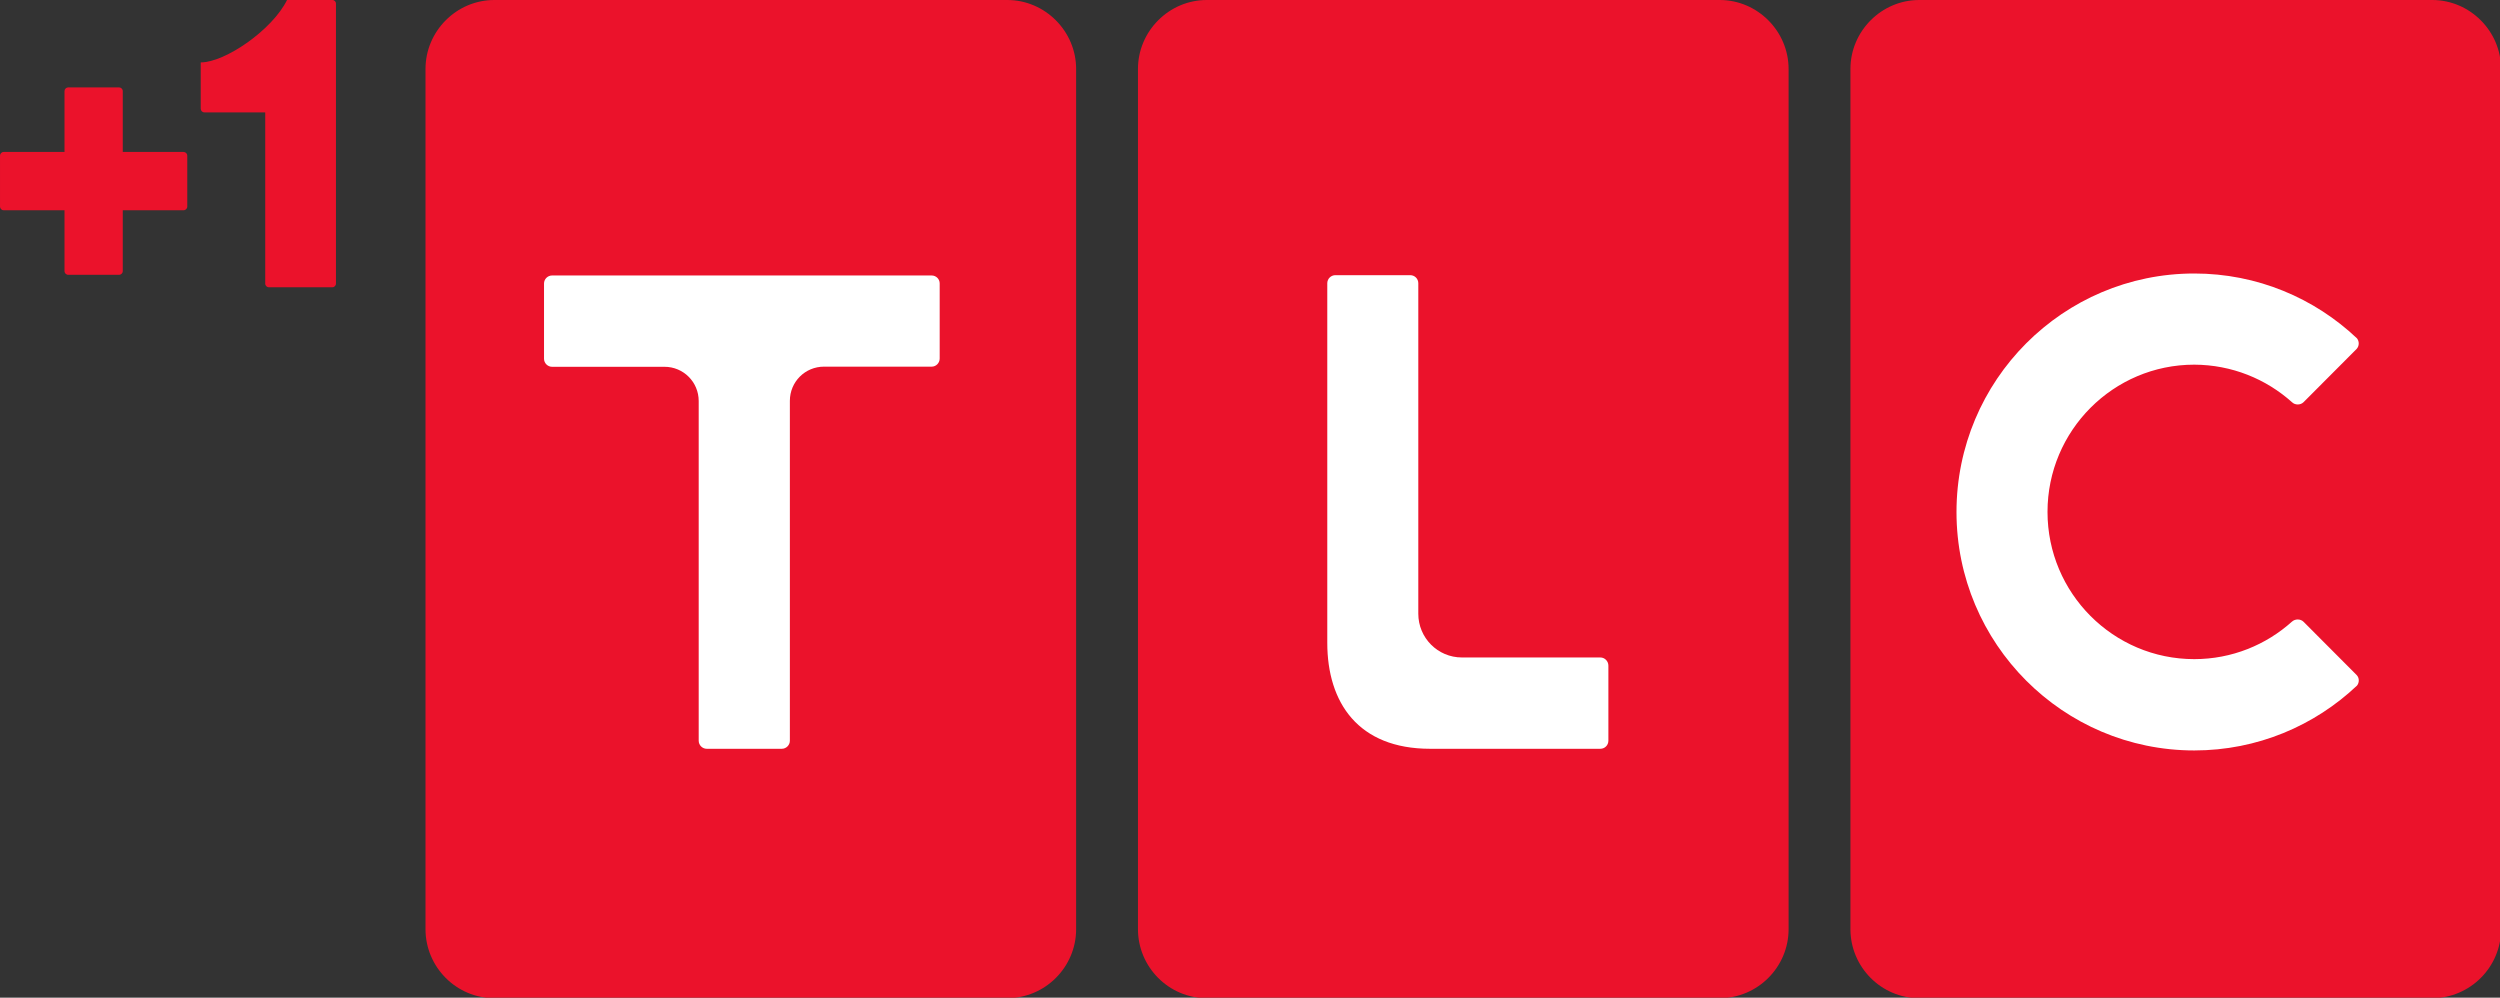 <svg id="a" enable-background="new 0 0 200 97.333" version="1.0" viewBox="0 0 1201.1 479.31" xml:space="preserve" xmlns="http://www.w3.org/2000/svg">
<rect x="0" y="0" width="1201.1" height="479.31" fill="#333333" stroke="none"/>
<g id="b" transform="translate(-.998 -0)" fill="#eb122b"><g id="c" transform="matrix(.359 0 0 .359 26.396 35.409)"><path id="d" transform="matrix(2.786,0,0,2.788,-154.75,308.1)" d="m62.914-103.93c-0.978 0-1.758 0.788-1.775 1.773v29.211h-29.211c-0.986 0-1.772 0.796-1.772 1.773v24.438c0 0.978 0.786 1.773 1.772 1.773h29.211v29.211c0 0.986 0.798 1.772 1.775 1.772h24.436c0.978 0 1.773-0.786 1.773-1.772v-29.211h29.211c0.986 0 1.773-0.796 1.773-1.773v-24.438c0-0.978-0.788-1.757-1.773-1.773h-29.211v-29.211c0-0.986-0.796-1.773-1.773-1.773z" fill="#eb122b" stroke-width=".359"/></g><g id="e" transform="matrix(.359 0 0 .359 180.78 51.931)"><path id="f" transform="matrix(2.786,0,0,2.788,16.072,352.54)" d="m-47.623-178.36c-7.012 14.297-29.682 29.982-41.48 29.982v22.213c0 0.978 0.786 1.773 1.772 1.773h29.213v82.182c-2e-6 0.986 0.798 1.773 1.775 1.773h30.432c0.978 0 1.773-0.788 1.773-1.773v-134.38c0-0.986-0.796-1.772-1.773-1.772z" fill="#eb122b" stroke-width=".359"/></g></g><g id="g" transform="translate(204.43)"><g id="h" transform="matrix(.73 0 0 .73 0 0)" fill="#eb122b"><path id="i" d="m851.8-3.4989e-4c24.8 0 45.3 20.5 45.3 45.4v566.1c0 25-20.4 45.4-45.3 45.4h-337.6c-24.9 0.1-45.3-20.4-45.3-45.4v-566.1c0-24.9 20.4-45.4 45.3-45.4z"/><path id="j" d="m382.9-3.4989e-4c24.8 0 45.3 20.5 45.3 45.4v566.1c0 25-20.4 45.4-45.3 45.4h-337.6c-24.9 0.1-45.3-20.4-45.3-45.4v-566.1c0-24.9 20.4-45.4 45.3-45.4z"/><path id="k" d="m1320.7-3.4989e-4c24.8 0 45.3 20.5 45.3 45.4v566.1c0 25-20.4 45.4-45.3 45.4h-337.6c-24.9 0.1-45.3-20.4-45.3-45.4v-566.1c0-24.9 20.4-45.4 45.3-45.4z"/></g><g id="l" transform="matrix(.73 0 0 .73 0 0)" fill="#fff"><path id="m" d="m338.4 236v-49.5c0-2.9-2.4-5.2-5.3-5.2h-249.8c-2.9 0-5.3 2.4-5.3 5.3v49.5c0 2.9 2.4 5.3 5.3 5.3h74c12.5 0 22.5 10.1 22.5 22.5v223.6c0 2.9 2.4 5.3 5.3 5.3h49.4c2.9 0 5.3-2.4 5.3-5.3v-223.7c0-12.5 10-22.5 22.5-22.5h70.9c2.8 0 5.2-2.4 5.2-5.3z"/><path id="n" d="m778.5 487.5v-49.4c0-2.9-2.3-5.4-5.3-5.4h-91.1c-15.9 0-28.7-12.9-28.7-28.8v-217.5c0-2.9-2.3-5.3-5.3-5.3h-49.3c-2.9 0-5.3 2.4-5.3 5.3v236.6c0 39.5 20.4 69.8 67.7 69.8h112c3 0 5.3-2.4 5.3-5.3z"/><path id="o" d="m1228.4 264.7c2 2 5.6 2 7.6 0l34.9-35c1.8-1.9 1.9-4.9 0.3-7-28-26.5-65.7-42.7-107.1-42.7-86.4 0-156.5 70.3-156.5 157 0 86.6 70.1 156.9 156.5 156.9 41.5 0 79.2-16.3 107.1-42.7 1.6-2 1.6-5.1-0.3-7l-34.9-35c-2-2-5.6-2-7.7 0l0.1-0.1c-17 15.3-39.6 24.7-64.3 24.7-53.3 0-96.6-43.4-96.6-96.9s43.3-96.9 96.6-96.9c24.7 0.1 47.2 9.4 64.3 24.7z"/></g></g></svg>
